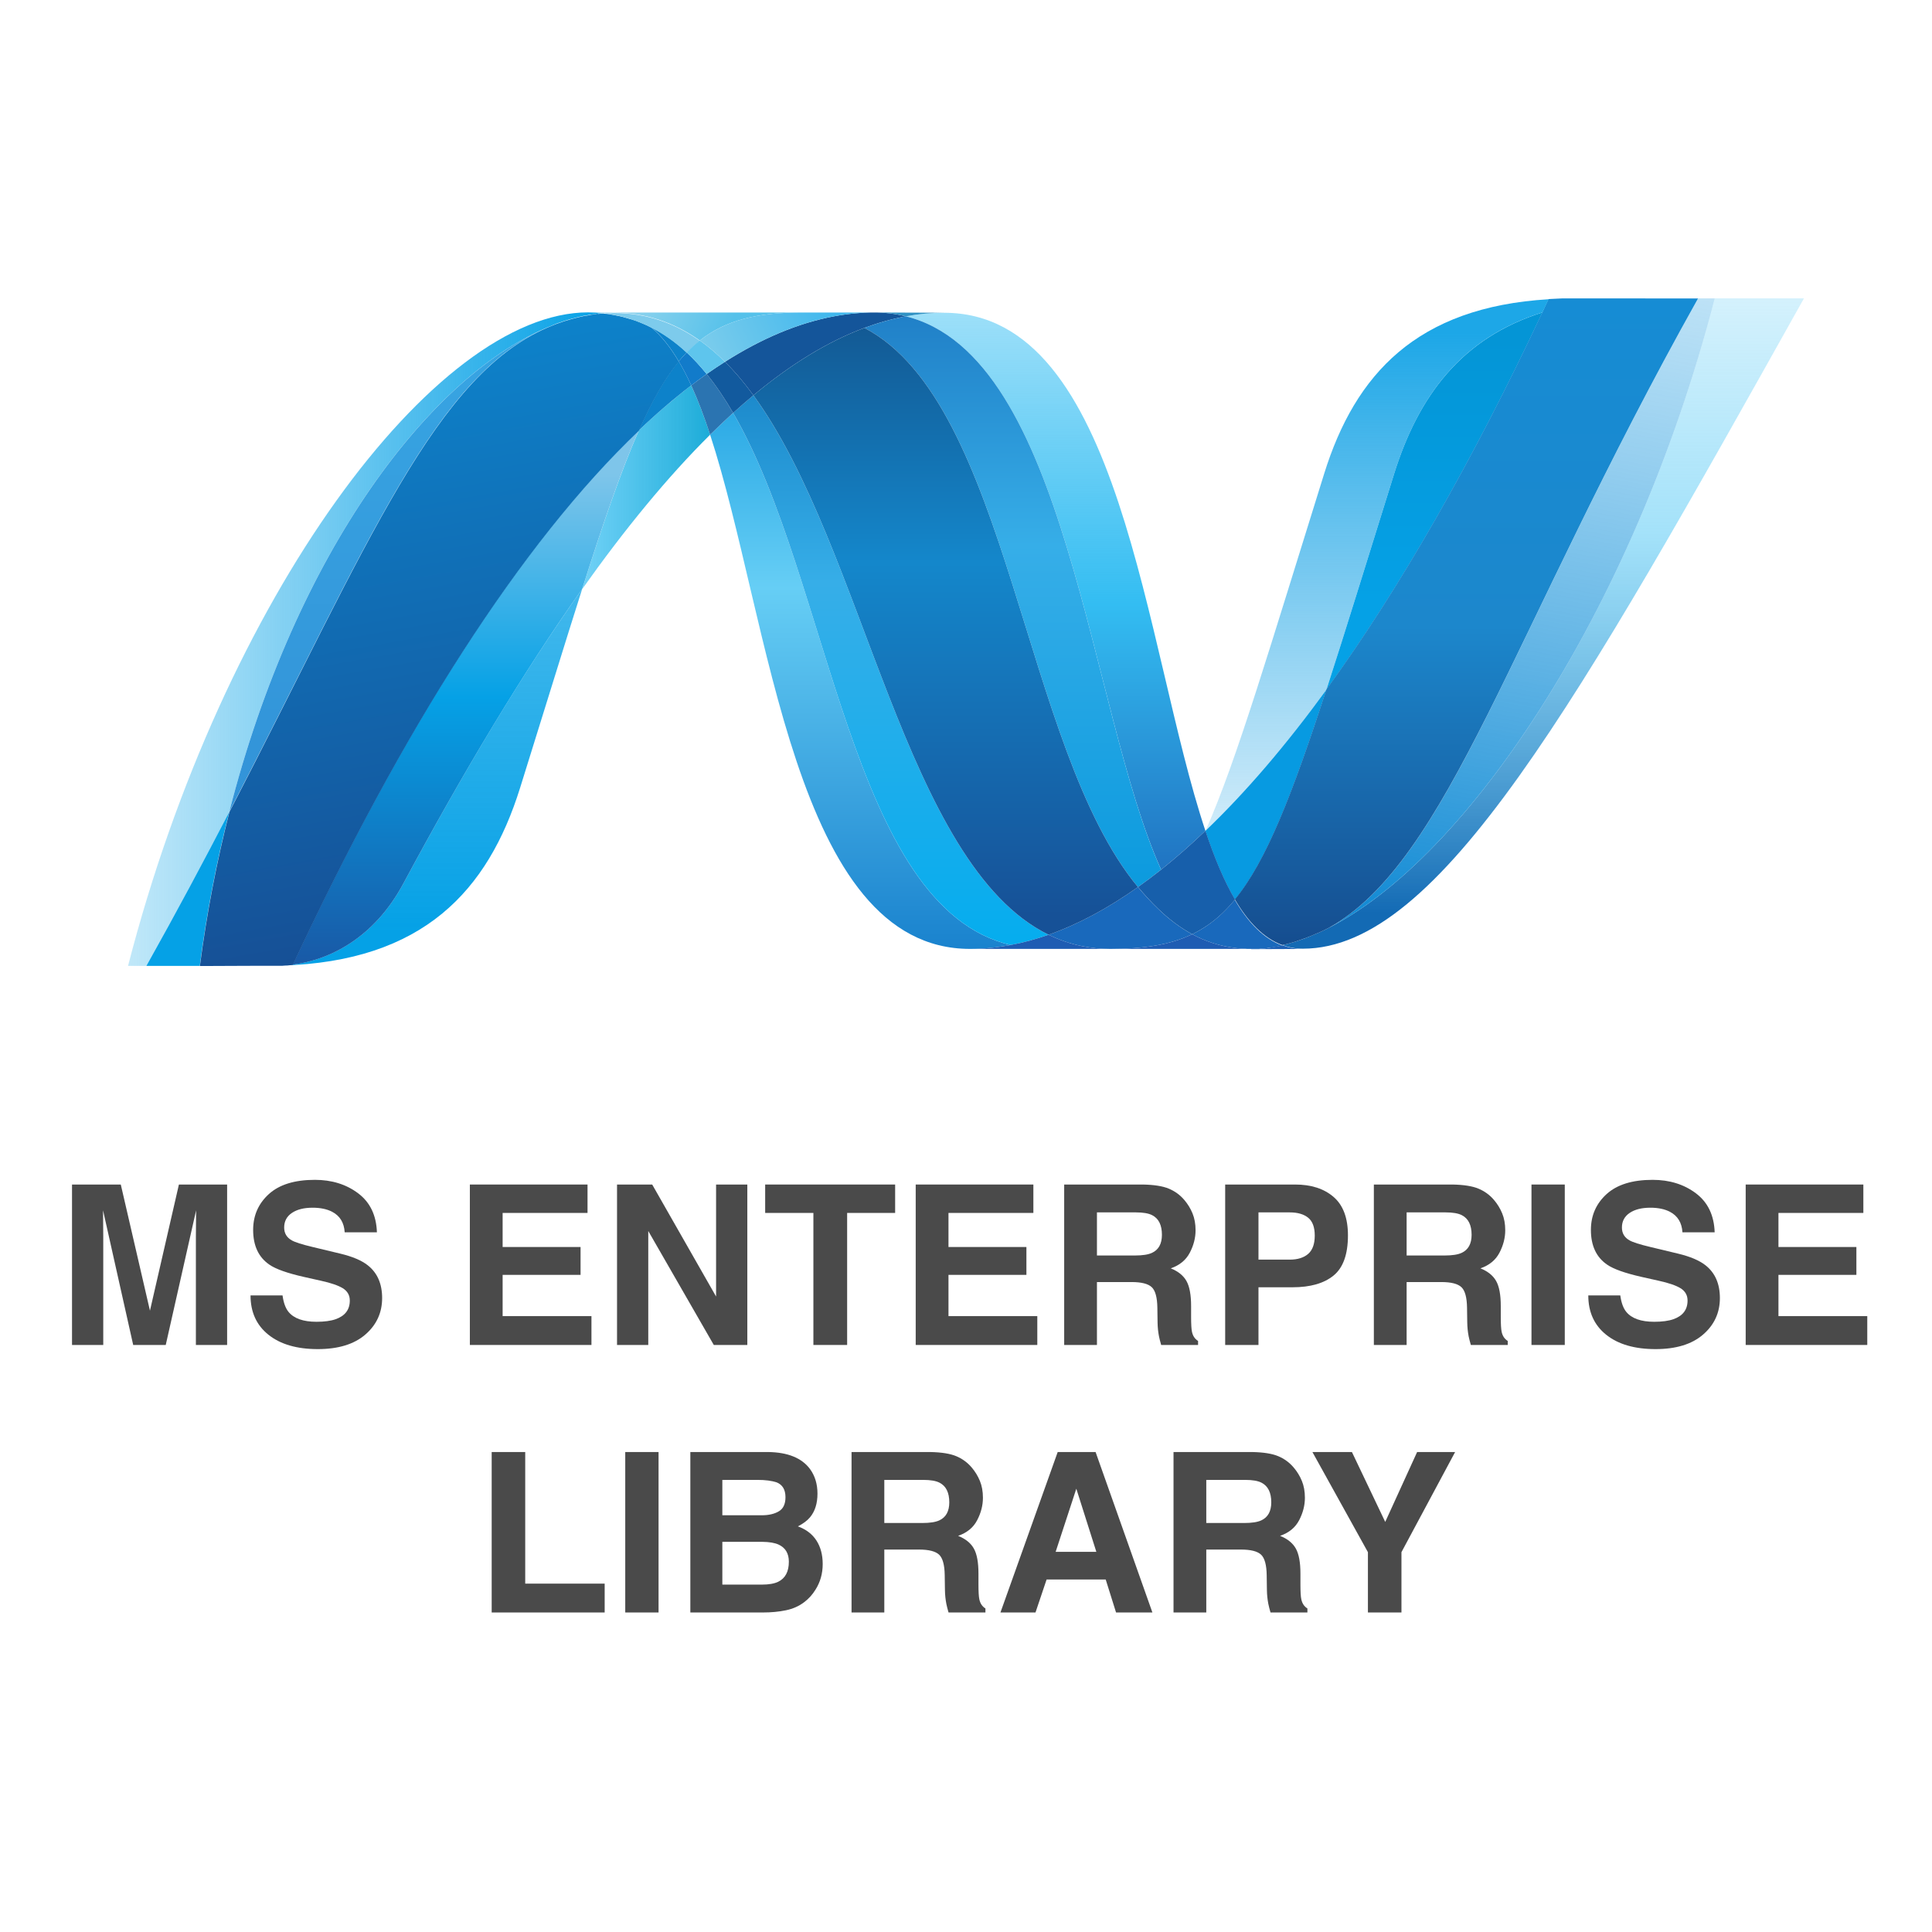 <?xml version="1.0" encoding="UTF-8" standalone="no"?>
<!DOCTYPE svg PUBLIC "-//W3C//DTD SVG 1.1//EN" "http://www.w3.org/Graphics/SVG/1.1/DTD/svg11.dtd">
<!-- Created with Vectornator (http://vectornator.io/) -->
<svg height="100%" stroke-miterlimit="10" style="fill-rule:nonzero;clip-rule:evenodd;stroke-linecap:round;stroke-linejoin:round;" version="1.1" viewBox="0 0 260 260" width="100%" xml:space="preserve" xmlns="http://www.w3.org/2000/svg" xmlns:vectornator="http://vectornator.io" xmlns:xlink="http://www.w3.org/1999/xlink">
<defs>
<linearGradient gradientTransform="matrix(1.257 0 0 1.257 -33.222 -32.777)" gradientUnits="userSpaceOnUse" id="LinearGradient" x1="118.508" x2="118.508" y1="59.06" y2="144.622">
<stop offset="0" stop-color="#0994dc"/>
<stop offset="0.35" stop-color="#66cef5"/>
<stop offset="0.35" stop-color="#66cef5"/>
<stop offset="0.846" stop-color="#127bca"/>
<stop offset="0.846" stop-color="#127bca"/>
<stop offset="1" stop-color="#127bca"/>
</linearGradient>
<linearGradient gradientTransform="matrix(1.257 0 0 1.257 -33.222 -32.777)" gradientUnits="userSpaceOnUse" id="LinearGradient_2" x1="121.77" x2="121.77" y1="56.893" y2="144.636">
<stop offset="0" stop-color="#0e76bc"/>
<stop offset="0.36" stop-color="#36aee8"/>
<stop offset="0.36" stop-color="#36aee8"/>
<stop offset="0.846" stop-color="#00adef"/>
<stop offset="0.846" stop-color="#00adef"/>
<stop offset="1" stop-color="#00adef"/>
</linearGradient>
<linearGradient gradientTransform="matrix(1.257 0 0 1.257 -33.222 -32.777)" gradientUnits="userSpaceOnUse" id="LinearGradient_3" x1="139.405" x2="139.405" y1="125.655" y2="55.839">
<stop offset="0" stop-color="#1c63b7"/>
<stop offset="0.5" stop-color="#33bdf2"/>
<stop offset="1" stop-color="#33bdf2" stop-opacity="0.42"/>
</linearGradient>
<linearGradient gradientTransform="matrix(1.257 0 0 1.257 -33.222 -32.777)" gradientUnits="userSpaceOnUse" id="LinearGradient_4" x1="134.816" x2="134.816" y1="48.003" y2="139.103">
<stop offset="0" stop-color="#166ab8"/>
<stop offset="0.4" stop-color="#36aee8"/>
<stop offset="0.4" stop-color="#36aee8"/>
<stop offset="0.846" stop-color="#0798dd"/>
<stop offset="0.846" stop-color="#0798dd"/>
<stop offset="1" stop-color="#0798dd"/>
</linearGradient>
<linearGradient gradientTransform="matrix(1.257 0 0 1.257 -33.222 -32.777)" gradientUnits="userSpaceOnUse" id="LinearGradient_5" x1="127.635" x2="127.635" y1="48.482" y2="145.355">
<stop offset="0" stop-color="#124379"/>
<stop offset="0.39" stop-color="#1487cb"/>
<stop offset="0.39" stop-color="#1487cb"/>
<stop offset="0.78" stop-color="#165197"/>
<stop offset="0.78" stop-color="#165197"/>
<stop offset="1" stop-color="#165197"/>
</linearGradient>
<linearGradient gradientTransform="matrix(1.257 0 0 1.257 -33.222 -32.777)" gradientUnits="userSpaceOnUse" id="LinearGradient_6" x1="88.727" x2="102.423" y1="78.219" y2="78.219">
<stop offset="0" stop-color="#33bdf2" stop-opacity="0.698"/>
<stop offset="1" stop-color="#1dacd8"/>
</linearGradient>
<linearGradient gradientTransform="matrix(1.257 0 0 1.257 -33.222 -32.777)" gradientUnits="userSpaceOnUse" id="LinearGradient_7" x1="191.59" x2="191.59" y1="123.905" y2="55.895">
<stop offset="0" stop-color="#136ab4"/>
<stop offset="0.6" stop-color="#59caf5" stop-opacity="0.549"/>
<stop offset="1" stop-color="#59caf5" stop-opacity="0.235"/>
</linearGradient>
<linearGradient gradientTransform="matrix(1.257 0 0 1.257 -33.222 -32.777)" gradientUnits="userSpaceOnUse" id="LinearGradient_8" x1="40.124" x2="90.926" y1="94.471" y2="94.471">
<stop offset="0" stop-color="#05a1e6" stop-opacity="0.247"/>
<stop offset="1" stop-color="#05a1e6"/>
</linearGradient>
<linearGradient gradientTransform="matrix(1.257 0 0 1.257 -33.222 -32.777)" gradientUnits="userSpaceOnUse" id="LinearGradient_9" x1="68.26" x2="68.26" y1="125.618" y2="55.981">
<stop offset="0" stop-color="#318ed5"/>
<stop offset="1" stop-color="#38a7e4"/>
</linearGradient>
<linearGradient gradientTransform="matrix(1.257 0 0 1.257 -33.222 -32.777)" gradientUnits="userSpaceOnUse" id="LinearGradient_10" x1="72.643" x2="72.643" y1="125.863" y2="58.172">
<stop offset="0" stop-color="#05a1e6"/>
<stop offset="1" stop-color="#05a1e6" stop-opacity="0.549"/>
</linearGradient>
<linearGradient gradientTransform="matrix(1.257 0 0 1.257 -33.222 -32.777)" gradientUnits="userSpaceOnUse" id="LinearGradient_11" x1="76.283" x2="76.283" y1="129.317" y2="72.117">
<stop offset="0" stop-color="#1959a6"/>
<stop offset="0.5" stop-color="#05a1e6"/>
<stop offset="0.5" stop-color="#05a1e6"/>
<stop offset="0.918" stop-color="#7ec5ea"/>
<stop offset="1" stop-color="#7ec5ea"/>
</linearGradient>
<linearGradient gradientTransform="matrix(1.257 0 0 1.257 -33.222 -32.777)" gradientUnits="userSpaceOnUse" id="LinearGradient_12" x1="78.475" x2="67.539" y1="125.663" y2="63.642">
<stop offset="0" stop-color="#165096"/>
<stop offset="1" stop-color="#0d82ca"/>
</linearGradient>
<linearGradient gradientTransform="matrix(1.257 0 0 1.257 -33.222 -32.777)" gradientUnits="userSpaceOnUse" id="LinearGradient_13" x1="179.945" x2="179.945" y1="90.588" y2="58.176">
<stop offset="0" stop-color="#05a1e6"/>
<stop offset="0.874" stop-color="#0495d6"/>
<stop offset="1" stop-color="#0495d6"/>
</linearGradient>
<linearGradient gradientTransform="matrix(1.257 0 0 1.257 -33.222 -32.777)" gradientUnits="userSpaceOnUse" id="LinearGradient_14" x1="195.179" x2="182.001" y1="55.181" y2="129.92">
<stop offset="0" stop-color="#38a7e4" stop-opacity="0.329"/>
<stop offset="0.962" stop-color="#0e88d3"/>
<stop offset="0.962" stop-color="#0e88d3"/>
<stop offset="1" stop-color="#0e88d3"/>
</linearGradient>
<linearGradient gradientTransform="matrix(1.257 0 0 1.257 -33.222 -32.777)" gradientUnits="userSpaceOnUse" id="LinearGradient_15" x1="183.382" x2="183.382" y1="57.803" y2="128.513">
<stop offset="0" stop-color="#168cd4"/>
<stop offset="0.5" stop-color="#1c87cc"/>
<stop offset="1" stop-color="#154b8d"/>
</linearGradient>
<linearGradient gradientTransform="matrix(1.257 1.53985e-16 1.53985e-16 -1.257 -33.222 123.19)" gradientUnits="userSpaceOnUse" id="LinearGradient_16" x1="93.191" x2="109.479" y1="67.691" y2="60.935">
<stop offset="0" stop-color="#97d6ee"/>
<stop offset="0.703" stop-color="#55c1ea"/>
<stop offset="1" stop-color="#55c1ea"/>
</linearGradient>
<linearGradient gradientTransform="matrix(1.257 1.53985e-16 1.53985e-16 -1.257 -33.222 123.19)" gradientUnits="userSpaceOnUse" id="LinearGradient_17" x1="102.608" x2="115.472" y1="59.581" y2="65.412">
<stop offset="0" stop-color="#7accec"/>
<stop offset="1" stop-color="#3fb7ed"/>
</linearGradient>
<linearGradient gradientTransform="matrix(1.257 0 0 1.257 -33.222 -32.777)" gradientUnits="userSpaceOnUse" id="LinearGradient_18" x1="173.809" x2="173.809" y1="61.713" y2="130.875">
<stop offset="0" stop-color="#1da7e7"/>
<stop offset="1" stop-color="#37abe7" stop-opacity="0"/>
</linearGradient>
</defs>
<g id="com.castsoftware.asp" vectornator:layerName="com.castsoftware.asp">
<g opacity="1" vectornator:layerName="Microsoft_.NET_Logo">
<path d="M95.564 58.5C103.692 83.357 106.772 127.699 130.54 127.699L130.54 127.699C132.35 127.699 134.178 127.522 136.014 127.172L136.014 127.172C114.407 122.135 111.846 78.275 98.662 55.562L98.662 55.562C97.628 56.502 96.601 57.481 95.564 58.5" fill="url(#LinearGradient)" fill-rule="nonzero" opacity="1" stroke="none" vectornator:layerName="path12339"/>
<path d="M98.662 55.562C111.846 78.275 114.407 122.135 136.014 127.172L136.014 127.172C137.711 126.861 139.412 126.389 141.117 125.794L141.117 125.794C121.723 116.291 116.362 73.701 101.389 53.197L101.389 53.197C100.482 53.952 99.572 54.742 98.662 55.562" fill="url(#LinearGradient_2)" fill-rule="nonzero" opacity="1" stroke="none" vectornator:layerName="path12367"/>
<path d="M117.658 42.054C115.852 42.054 114.02 42.231 112.181 42.58C107.372 43.487 102.486 45.558 97.561 48.692C98.906 50.019 100.186 51.539 101.391 53.197C106.4 49.04 111.376 45.968 116.335 44.122C118.195 43.433 120.049 42.914 121.909 42.573C120.567 42.232 119.153 42.054 117.658 42.054" fill="#14559a" fill-rule="nonzero" opacity="1" stroke="none" vectornator:layerName="path12379"/>
<path d="M156.257 117.034C158.241 115.457 160.228 113.712 162.22 111.808C153.961 87.067 151.005 42.091 127.069 42.091C125.357 42.091 123.631 42.25 121.908 42.57C143.71 47.992 146.503 95.428 156.257 117.034" fill="url(#LinearGradient_3)" fill-rule="nonzero" opacity="1" stroke="none" vectornator:layerName="path12459"/>
<path d="M121.908 42.571C120.566 42.23 119.152 42.053 117.657 42.053L127.07 42.087C125.358 42.087 123.631 42.247 121.908 42.57" fill="#3092c4" fill-rule="nonzero" opacity="1" stroke="none" vectornator:layerName="path12521"/>
<path d="M155.839 122.29C154.903 121.398 154.014 120.419 153.14 119.374C149.114 122.225 145.102 124.387 141.116 125.794C142.534 126.487 144.021 127.002 145.599 127.321C146.822 127.571 148.088 127.699 149.419 127.699C153.891 127.699 157.427 127.169 160.438 125.725C158.78 124.829 157.26 123.669 155.839 122.29" fill="#1969bc" fill-rule="nonzero" opacity="1" stroke="none" vectornator:layerName="path12525"/>
<path d="M116.333 44.126C135.861 54.34 137.559 100.593 153.141 119.374L153.141 119.374C154.186 118.638 155.219 117.858 156.253 117.034L156.253 117.034C146.5 95.428 143.71 47.989 121.911 42.57L121.911 42.57C120.051 42.918 118.194 43.433 116.333 44.126" fill="url(#LinearGradient_4)" fill-rule="nonzero" opacity="1" stroke="none" vectornator:layerName="path12553"/>
<path d="M101.389 53.197C116.362 73.701 121.723 116.291 141.117 125.794L141.117 125.794C145.103 124.387 149.115 122.225 153.141 119.374L153.141 119.374C137.559 100.593 135.861 54.34 116.333 44.126L116.333 44.126C111.375 45.968 106.398 49.04 101.389 53.197" fill="url(#LinearGradient_5)" fill-rule="nonzero" opacity="1" stroke="none" vectornator:layerName="path12581"/>
<path d="M85.984 57.902C83.638 63.208 81.24 70.183 78.342 79.287C84.105 71.166 89.851 64.169 95.564 58.5C94.776 56.081 93.931 53.85 93.021 51.862C90.685 53.651 88.331 55.664 85.984 57.902" fill="url(#LinearGradient_6)" fill-rule="nonzero" opacity="1" stroke="none" vectornator:layerName="path12651"/>
<path d="M95.102 50.332C94.413 50.825 93.72 51.33 93.024 51.863C93.934 53.851 94.775 56.081 95.563 58.501C96.6 57.485 97.63 56.502 98.66 55.563C97.554 53.662 96.379 51.906 95.102 50.332" fill="#2b74b1" fill-rule="nonzero" opacity="1" stroke="none" vectornator:layerName="path12655"/>
<path d="M97.561 48.692C96.741 49.211 95.925 49.758 95.101 50.331C96.378 51.906 97.553 53.661 98.663 55.565C99.574 54.742 100.484 53.948 101.391 53.197C100.187 51.539 98.906 50.019 97.561 48.692" fill="#125a9e" fill-rule="nonzero" opacity="1" stroke="none" vectornator:layerName="path12659"/>
<path d="M230.762 40.161C219.717 82.755 196.648 116.966 177.308 125.591L177.272 125.591C176.92 125.751 176.572 125.896 176.227 126.037C176.18 126.066 176.137 126.069 176.1 126.087C175.999 126.128 175.904 126.159 175.803 126.2C175.755 126.228 175.712 126.238 175.669 126.255C175.506 126.313 175.346 126.362 175.186 126.426C175.117 126.455 175.052 126.473 174.987 126.496C174.914 126.525 174.83 126.551 174.747 126.574C174.675 126.603 174.599 126.624 174.515 126.656C174.446 126.684 174.374 126.697 174.308 126.725C174.167 126.766 174.037 126.801 173.895 126.85C173.837 126.85 173.783 126.882 173.721 126.897C173.634 126.925 173.536 126.946 173.441 126.972C173.376 127.001 173.322 127.01 173.253 127.025C173.155 127.053 173.046 127.08 172.948 127.103C172.818 127.132 172.702 127.158 172.578 127.184C173.452 127.507 174.363 127.67 175.346 127.67C193.684 127.67 212.175 94.805 242.77 40.151L230.757 40.151L230.762 40.161Z" fill="url(#LinearGradient_7)" fill-rule="nonzero" opacity="1" stroke="none" vectornator:layerName="path12741"/>
<path d="M74.359 43.783C74.371 43.783 74.385 43.754 74.392 43.754C74.407 43.754 74.429 43.754 74.436 43.725C74.436 43.725 74.451 43.725 74.459 43.725C74.561 43.691 74.655 43.65 74.757 43.612C74.782 43.612 74.796 43.612 74.815 43.583C74.841 43.583 74.866 43.555 74.891 43.551C75 43.517 75.109 43.476 75.21 43.438C75.21 43.438 75.222 43.438 75.228 43.438C75.471 43.365 75.695 43.276 75.931 43.191C75.964 43.191 75.997 43.163 76.036 43.163C76.134 43.131 76.236 43.096 76.337 43.073C76.385 43.044 76.432 43.044 76.475 43.029C76.58 42.997 76.682 42.962 76.78 42.939C76.824 42.939 76.864 42.91 76.896 42.907C77.233 42.814 77.567 42.727 77.904 42.646C77.952 42.646 77.991 42.617 78.042 42.614C78.14 42.586 78.231 42.571 78.336 42.556C78.38 42.528 78.43 42.528 78.481 42.512C78.579 42.484 78.673 42.481 78.778 42.457C78.804 42.457 78.818 42.457 78.847 42.457C79.05 42.416 79.257 42.382 79.46 42.344C79.497 42.344 79.544 42.344 79.584 42.344C79.681 42.315 79.769 42.312 79.867 42.294C79.921 42.294 79.975 42.266 80.026 42.266C80.117 42.266 80.208 42.237 80.298 42.225C80.346 42.225 80.392 42.225 80.447 42.196C80.661 42.167 80.882 42.156 81.107 42.138C80.472 42.077 79.82 42.036 79.156 42.036C58.503 42.036 30.048 80.357 17.23 129.983C17.23 129.983 18.166 129.983 19.7 129.983C23.802 122.667 27.487 115.747 30.857 109.25C39.834 74.1 58.118 50.128 74.361 43.777" fill="url(#LinearGradient_8)" fill-rule="nonzero" opacity="1" stroke="none" vectornator:layerName="path12803"/>
<path d="M85.985 57.902C88.331 55.664 90.685 53.651 93.021 51.863C92.488 50.695 91.937 49.614 91.345 48.623C89.456 50.916 87.729 53.941 85.985 57.902" fill="#0d82ca" fill-rule="nonzero" opacity="1" stroke="none" vectornator:layerName="path12807"/>
<path d="M87.681 44.073C89.031 45.205 90.238 46.761 91.344 48.626C91.693 48.197 92.045 47.802 92.411 47.432C90.877 45.999 89.219 44.824 87.42 43.939C87.493 43.98 87.565 44.012 87.641 44.044C87.641 44.044 87.669 44.072 87.681 44.072" fill="#0d82ca" fill-rule="nonzero" opacity="1" stroke="none" vectornator:layerName="path12811"/>
<path d="M30.856 109.254C49.688 72.965 58.611 49.998 74.36 43.781L74.36 43.781C58.121 50.136 39.833 74.108 30.856 109.254" fill="url(#LinearGradient_9)" fill-rule="nonzero" opacity="1" stroke="none" vectornator:layerName="path12831"/>
<path d="M92.41 47.431C92.044 47.805 91.695 48.197 91.343 48.625C91.935 49.615 92.486 50.692 93.023 51.864C93.719 51.33 94.412 50.826 95.101 50.333C94.249 49.281 93.349 48.305 92.41 47.431" fill="#127bca" fill-rule="nonzero" opacity="1" stroke="none" vectornator:layerName="path12843"/>
<path d="M39.405 129.824L39.405 129.824C39.289 129.853 39.173 129.853 39.064 129.865C39.028 129.865 39.021 129.865 38.999 129.865C38.901 129.865 38.799 129.894 38.709 129.894C38.709 129.894 38.672 129.894 38.661 129.894C38.426 129.922 38.194 129.922 37.969 129.94L37.896 129.94C56.957 129.407 65.669 119.864 69.993 106.023C73.279 95.53 75.977 86.69 78.342 79.273C70.359 90.51 62.339 103.905 54.276 118.91C50.388 126.143 44.476 129.164 39.405 129.81" fill="url(#LinearGradient_10)" fill-rule="nonzero" opacity="1" stroke="none" vectornator:layerName="path12923"/>
<path d="M39.405 129.817L39.405 129.817C44.476 129.171 50.388 126.153 54.276 118.917L54.276 118.917C62.339 103.915 70.363 90.517 78.339 79.28L78.339 79.28C81.24 70.172 83.634 63.201 85.985 57.894L85.985 57.894C70.087 73.027 54.128 98.188 39.405 129.81" fill="url(#LinearGradient_11)" fill-rule="nonzero" opacity="1" stroke="none" vectornator:layerName="path12949"/>
<path d="M30.855 109.255C27.486 115.752 23.8 122.672 19.698 129.988C21.472 129.988 24.04 129.988 26.884 129.988C27.834 122.723 29.183 115.795 30.855 109.259" fill="#05a1e6" fill-rule="nonzero" opacity="1" stroke="none" vectornator:layerName="path12961"/>
<path d="M80.446 42.214C80.388 42.214 80.344 42.243 80.294 42.243L80.294 42.243C80.207 42.272 80.116 42.272 80.025 42.281L80.025 42.281C79.971 42.281 79.92 42.281 79.866 42.31L79.866 42.31C79.768 42.339 79.677 42.342 79.583 42.36L79.583 42.36C79.539 42.36 79.496 42.36 79.46 42.388L79.46 42.388C79.253 42.423 79.05 42.461 78.847 42.496L78.847 42.496C78.811 42.496 78.799 42.496 78.778 42.496L78.778 42.496C78.672 42.524 78.578 42.539 78.48 42.554L78.48 42.554C78.429 42.583 78.379 42.583 78.331 42.594L78.331 42.594C78.234 42.623 78.135 42.635 78.041 42.652L78.041 42.652C77.99 42.681 77.951 42.681 77.903 42.684L77.903 42.684C77.566 42.765 77.232 42.852 76.895 42.945L76.895 42.945C76.859 42.945 76.822 42.974 76.779 42.98L76.779 42.98C76.677 43.008 76.579 43.038 76.474 43.069L76.474 43.069C76.43 43.098 76.38 43.098 76.336 43.11L76.336 43.11C76.235 43.139 76.133 43.168 76.035 43.2L76.035 43.2C75.996 43.2 75.963 43.228 75.927 43.228L75.927 43.228C75.694 43.316 75.466 43.403 75.226 43.475L75.226 43.475L75.226 43.475L75.226 43.475C75.125 43.507 75.016 43.548 74.907 43.585L74.907 43.585C74.863 43.614 74.824 43.621 74.773 43.641L74.773 43.641C74.672 43.672 74.57 43.713 74.476 43.751L74.476 43.751C74.44 43.78 74.403 43.783 74.378 43.798L74.378 43.798C58.629 50.014 49.706 72.981 30.874 109.271L30.874 109.271C29.202 115.807 27.849 122.735 26.902 130L26.902 130L27.911 130C30.751 130 31.552 129.971 34.821 129.971L34.821 129.971L34.987 129.971L35.473 129.971L35.64 129.971L35.688 129.971L35.854 129.971L35.949 129.971L36.014 129.971L36.145 129.971L36.551 129.971L36.957 129.971L37.298 129.971L37.389 129.971C37.584 129.971 37.784 129.971 37.987 129.971L37.987 129.971C38.212 129.943 38.444 129.943 38.68 129.925L38.68 129.925C38.68 129.925 38.716 129.925 38.723 129.925L38.723 129.925C38.821 129.925 38.919 129.896 39.014 129.896L39.014 129.896C39.05 129.896 39.053 129.896 39.082 129.896L39.082 129.896C39.187 129.896 39.307 129.867 39.423 129.855L39.423 129.855L39.423 129.855C54.146 98.234 70.105 73.072 86.003 57.94L86.003 57.94C87.751 53.979 89.474 50.954 91.36 48.665L91.36 48.665C90.257 46.801 89.05 45.241 87.7 44.109L87.7 44.109C87.7 44.109 87.664 44.109 87.661 44.081L87.661 44.081C87.585 44.049 87.512 44.011 87.436 43.973L87.436 43.973C87.36 43.932 87.294 43.901 87.215 43.86L87.215 43.86C87.146 43.831 87.066 43.793 86.997 43.756L86.997 43.756C86.903 43.727 86.827 43.686 86.743 43.648L86.743 43.648C86.674 43.62 86.613 43.59 86.544 43.561L86.544 43.561C86.402 43.506 86.261 43.448 86.126 43.387L86.126 43.387C86.065 43.358 86.007 43.343 85.949 43.32L85.949 43.32C85.851 43.285 85.738 43.239 85.637 43.196L85.637 43.196C85.586 43.167 85.528 43.161 85.47 43.14L85.47 43.14C85.321 43.091 85.176 43.039 85.038 42.992L85.038 42.992C85.002 42.992 85.002 42.992 85.002 42.992L85.002 42.992C84.835 42.937 84.672 42.896 84.502 42.85L84.502 42.85C84.462 42.821 84.429 42.821 84.389 42.816L84.389 42.816C84.24 42.775 84.11 42.734 83.969 42.697L83.969 42.697C83.933 42.697 83.9 42.668 83.871 42.668L83.871 42.668C83.53 42.578 83.178 42.505 82.823 42.438L82.823 42.438C82.786 42.438 82.75 42.41 82.714 42.41L82.714 42.41C82.561 42.381 82.413 42.355 82.26 42.337L82.26 42.337C82.224 42.309 82.202 42.309 82.17 42.309L82.17 42.309C81.989 42.28 81.811 42.259 81.633 42.239L81.633 42.239C81.597 42.239 81.571 42.239 81.539 42.239L81.539 42.239C81.394 42.21 81.26 42.207 81.125 42.192L81.125 42.192C80.897 42.221 80.679 42.233 80.465 42.253" fill="url(#LinearGradient_12)" fill-rule="nonzero" opacity="1" stroke="none" vectornator:layerName="path12981"/>
<path d="M187.62 63.741C183.997 75.348 181.063 84.924 178.509 92.802L178.509 92.802C188.451 79.12 198.244 61.909 207.57 42.048L207.57 42.048C196.692 45.464 190.888 53.284 187.62 63.741" fill="url(#LinearGradient_13)" fill-rule="nonzero" opacity="1" stroke="none" vectornator:layerName="path13003"/>
<path d="M178.825 124.866C178.317 125.124 177.809 125.37 177.308 125.591C196.648 116.966 219.717 82.755 230.762 40.161L228.523 40.161C203.148 85.49 194.987 115.834 178.825 124.866" fill="url(#LinearGradient_14)" fill-rule="nonzero" opacity="1" stroke="none" vectornator:layerName="path13093"/>
<path d="M166.196 121.057C170.403 115.921 173.831 107.191 178.51 92.802C173.113 100.216 167.68 106.589 162.242 111.787C162.242 111.815 162.242 111.815 162.214 111.833C163.4 115.388 164.702 118.525 166.185 121.057" fill="#079ae1" fill-rule="nonzero" opacity="1" stroke="none" vectornator:layerName="path13097"/>
<path d="M166.196 121.057C164.763 122.806 163.247 124.137 161.56 125.124C161.191 125.338 160.817 125.541 160.436 125.726C162.217 126.687 164.161 127.329 166.337 127.586L166.337 127.586L166.337 127.586C166.656 127.618 166.972 127.647 167.302 127.67L167.36 127.67C167.508 127.67 167.665 127.67 167.825 127.699L167.889 127.699C168.048 127.699 168.208 127.699 168.364 127.699C168.535 127.699 168.705 127.699 168.875 127.699C168.931 127.699 168.983 127.699 169.035 127.699C169.151 127.699 169.276 127.699 169.398 127.699C169.456 127.699 169.517 127.699 169.575 127.67C169.688 127.67 169.807 127.67 169.923 127.642C169.952 127.642 169.952 127.642 169.964 127.642C170.011 127.642 170.051 127.642 170.094 127.642C170.213 127.642 170.344 127.613 170.472 127.601L170.5 127.601C170.538 127.601 170.579 127.572 170.616 127.572C170.75 127.543 170.889 127.531 171.019 127.511C171.063 127.511 171.095 127.511 171.138 127.511C171.286 127.482 171.439 127.464 171.591 127.435L171.62 127.435C171.649 127.435 171.652 127.435 171.664 127.435C171.969 127.377 172.266 127.319 172.567 127.244C170.072 126.33 167.982 124.175 166.183 121.107" fill="#1969bc" fill-rule="nonzero" opacity="1" stroke="none" vectornator:layerName="path13101"/>
<path d="M130.541 127.699C132.351 127.699 134.179 127.522 136.014 127.17C137.712 126.861 139.413 126.39 141.117 125.795C142.536 126.488 144.023 127.003 145.597 127.322C146.819 127.571 148.089 127.699 149.42 127.699L130.541 127.699Z" fill="#1e5cb3" fill-rule="nonzero" opacity="1" stroke="none" vectornator:layerName="path13105"/>
<path d="M149.42 127.699C153.889 127.699 157.429 127.17 160.436 125.726C162.217 126.687 164.161 127.329 166.337 127.587L166.337 127.587L166.337 127.587C166.656 127.618 166.972 127.648 167.302 127.671L167.36 127.671C167.508 127.671 167.665 127.671 167.825 127.7L167.891 127.7C168.051 127.7 168.211 127.7 168.367 127.7L149.408 127.7L149.42 127.699Z" fill="#1e5cb3" fill-rule="nonzero" opacity="1" stroke="none" vectornator:layerName="path13109"/>
<path d="M168.378 127.699C168.552 127.699 168.723 127.699 168.893 127.699C168.943 127.699 169 127.699 169.053 127.699C169.169 127.699 169.288 127.699 169.412 127.699C169.473 127.699 169.531 127.699 169.589 127.67C169.702 127.67 169.821 127.67 169.941 127.642C169.97 127.642 169.97 127.642 169.979 127.642C170.026 127.642 170.069 127.642 170.112 127.642C170.231 127.642 170.362 127.613 170.486 127.601C170.486 127.601 170.515 127.601 170.518 127.601C170.556 127.601 170.593 127.573 170.631 127.573C170.764 127.544 170.904 127.532 171.033 127.512C171.077 127.512 171.112 127.512 171.158 127.483C171.306 127.454 171.459 127.439 171.612 127.41L171.641 127.41C171.669 127.41 171.672 127.41 171.684 127.41C171.989 127.352 172.286 127.294 172.587 127.219L172.587 127.219C173.461 127.541 174.372 127.705 175.355 127.705L168.383 127.734L168.378 127.699Z" fill="#1d60b5" fill-rule="nonzero" opacity="1" stroke="none" vectornator:layerName="path13113"/>
<path d="M162.225 111.834L162.225 111.805C160.234 113.709 158.246 115.454 156.262 117.032C155.225 117.855 154.191 118.635 153.147 119.371C154.021 120.416 154.91 121.395 155.845 122.287C157.267 123.666 158.787 124.826 160.444 125.722C160.822 125.536 161.199 125.334 161.565 125.12C163.255 124.134 164.772 122.803 166.204 121.054C164.721 118.523 163.419 115.385 162.233 111.83" fill="#175fab" fill-rule="nonzero" opacity="1" stroke="none" vectornator:layerName="path13117"/>
<path d="M221.436 40.161L212.027 40.161C211.712 40.161 211.4 40.161 211.092 40.161L211.092 40.161C210.79 40.161 210.5 40.161 210.207 40.161L210.207 40.161L210.172 40.161C209.563 40.19 208.972 40.211 208.387 40.248L208.387 40.248C208.112 40.84 207.829 41.431 207.557 42.026L207.557 42.026C198.232 61.888 188.438 79.099 178.496 92.78L178.496 92.78C173.821 107.169 170.39 115.9 166.182 121.036L166.182 121.036C167.981 124.104 170.074 126.262 172.562 127.176L172.562 127.176C172.635 127.148 172.693 127.148 172.758 127.132L172.758 127.132C172.758 127.132 172.794 127.132 172.798 127.132L172.798 127.132C172.842 127.132 172.889 127.104 172.936 127.104L172.936 127.104C173.038 127.075 173.147 127.057 173.248 127.025L173.248 127.025C173.314 126.997 173.368 126.994 173.433 126.973L173.433 126.973C173.528 126.944 173.625 126.923 173.713 126.9L173.713 126.9C173.771 126.872 173.829 126.862 173.887 126.851L173.887 126.851C174.032 126.804 174.162 126.77 174.3 126.726L174.3 126.726C174.366 126.697 174.435 126.674 174.507 126.656L174.507 126.656C174.587 126.628 174.667 126.607 174.739 126.572L174.739 126.572C174.823 126.543 174.906 126.528 174.979 126.497L174.979 126.497C175.044 126.468 175.113 126.45 175.174 126.424L175.174 126.424C175.337 126.366 175.497 126.317 175.66 126.253L175.66 126.253C175.704 126.253 175.748 126.213 175.795 126.203L175.795 126.203C175.893 126.162 175.994 126.131 176.092 126.087L176.092 126.087C176.128 126.058 176.172 126.056 176.219 126.041L176.219 126.041C176.56 125.898 176.912 125.753 177.264 125.595L177.264 125.595L177.3 125.595L177.3 125.595C177.801 125.374 178.309 125.127 178.813 124.869L178.813 124.869C194.979 115.838 203.14 85.493 228.515 40.165L228.515 40.165L221.428 40.165L221.436 40.161Z" fill="url(#LinearGradient_15)" fill-rule="nonzero" opacity="1" stroke="none" vectornator:layerName="path13139"/>
<path d="M81.107 42.153C81.147 42.153 81.183 42.153 81.223 42.182C81.321 42.182 81.419 42.182 81.517 42.214C81.553 42.214 81.586 42.214 81.615 42.214C81.793 42.242 81.97 42.257 82.152 42.283C82.185 42.283 82.213 42.283 82.242 42.312C82.391 42.341 82.543 42.364 82.696 42.388C82.729 42.388 82.772 42.416 82.808 42.416C83.156 42.486 83.512 42.558 83.853 42.648C83.885 42.648 83.918 42.677 83.947 42.677C84.092 42.712 84.223 42.755 84.368 42.796C84.412 42.796 84.444 42.825 84.484 42.831C84.654 42.875 84.814 42.918 84.981 42.973C84.988 42.973 84.998 42.973 85.017 43.002C85.159 43.045 85.304 43.101 85.453 43.15C85.511 43.179 85.565 43.191 85.62 43.205C85.721 43.249 85.834 43.292 85.931 43.333C85.99 43.333 86.048 43.373 86.109 43.394C86.243 43.455 86.385 43.51 86.523 43.568C86.595 43.597 86.657 43.629 86.726 43.655C86.805 43.696 86.889 43.734 86.976 43.763C87.048 43.797 87.128 43.835 87.197 43.867C87.273 43.908 87.346 43.94 87.418 43.98C89.217 44.865 90.875 46.044 92.409 47.473C92.975 46.879 93.566 46.345 94.179 45.866C90.824 43.487 87.023 42.13 82.638 42.13C82.13 42.13 81.622 42.159 81.107 42.197" fill="#7dcbec" fill-rule="nonzero" opacity="1" stroke="none" vectornator:layerName="path13231"/>
<path d="M92.41 47.431C93.349 48.305 94.249 49.281 95.101 50.333C95.924 49.76 96.741 49.208 97.56 48.693C96.487 47.62 95.355 46.655 94.176 45.824C93.563 46.299 92.976 46.836 92.41 47.431" fill="#5ec5ed" fill-rule="nonzero" opacity="1" stroke="none" vectornator:layerName="path13235"/>
<g opacity="1" vectornator:layerName="g13243">
<path d="M81.106 42.153C81.621 42.109 82.129 42.091 82.637 42.091C87.022 42.091 90.823 43.447 94.178 45.823C97.718 43.03 101.998 42.055 107.943 42.055L79.155 42.055C79.819 42.055 80.468 42.095 81.106 42.153" fill="url(#LinearGradient_16)" fill-rule="nonzero" opacity="1" stroke="none" vectornator:layerName="path13245"/>
</g>
<g opacity="1" vectornator:layerName="g13253">
<path d="M107.943 42.055C101.998 42.055 97.718 43.03 94.178 45.823C95.353 46.654 96.485 47.619 97.559 48.692C102.488 45.559 107.37 43.484 112.183 42.577C114.019 42.232 115.85 42.055 117.657 42.055C117.657 42.055 107.943 42.055 107.943 42.055Z" fill="url(#LinearGradient_17)" fill-rule="nonzero" opacity="1" stroke="none" vectornator:layerName="path13255"/>
</g>
<path d="M178.509 92.809C181.066 84.924 183.993 75.352 187.624 63.741C190.896 53.281 196.688 45.461 207.566 42.048C207.853 41.464 208.125 40.861 208.404 40.27C190.671 41.333 182.383 50.353 178.212 63.712C170.918 87.035 166.5 102.153 162.245 111.786C167.678 106.592 173.112 100.216 178.509 92.809" fill="url(#LinearGradient_18)" fill-rule="nonzero" opacity="1" stroke="none" vectornator:layerName="path13333"/>
</g>
<g fill="#4a4a4a" opacity="1" stroke="none">
<path d="M13.896 181L9.692 181L9.692 159.408L16.255 159.408L20.181 176.386L24.077 159.408L30.566 159.408L30.566 181L26.362 181L26.362 166.396C26.362 165.976 26.367 165.387 26.377 164.63C26.387 163.874 26.392 163.29 26.392 162.88L22.305 181L17.925 181L13.867 162.88C13.867 163.29 13.872 163.874 13.882 164.63C13.892 165.387 13.896 165.976 13.896 166.396L13.896 181Z"/>
<path d="M42.593 177.88C43.657 177.88 44.522 177.763 45.185 177.528C46.445 177.079 47.075 176.244 47.075 175.023C47.075 174.311 46.763 173.759 46.138 173.368C45.513 172.987 44.531 172.65 43.193 172.357L40.908 171.845C38.662 171.337 37.109 170.785 36.25 170.189C34.795 169.193 34.067 167.636 34.067 165.517C34.067 163.583 34.77 161.977 36.177 160.697C37.583 159.418 39.648 158.778 42.373 158.778C44.648 158.778 46.589 159.381 48.196 160.587C49.802 161.793 50.645 163.544 50.723 165.839L46.387 165.839C46.309 164.54 45.742 163.617 44.688 163.07C43.984 162.709 43.11 162.528 42.065 162.528C40.903 162.528 39.976 162.763 39.282 163.231C38.589 163.7 38.242 164.354 38.242 165.194C38.242 165.966 38.584 166.542 39.268 166.923C39.707 167.177 40.645 167.475 42.08 167.816L45.801 168.71C47.432 169.101 48.662 169.623 49.492 170.277C50.781 171.293 51.426 172.763 51.426 174.687C51.426 176.659 50.671 178.297 49.163 179.601C47.654 180.905 45.523 181.557 42.769 181.557C39.956 181.557 37.744 180.915 36.133 179.63C34.522 178.346 33.716 176.581 33.716 174.335L38.023 174.335C38.159 175.321 38.428 176.059 38.828 176.547C39.56 177.436 40.815 177.88 42.593 177.88Z"/>
<path d="M78.13 171.566L67.642 171.566L67.642 177.118L79.595 177.118L79.595 181L63.232 181L63.232 159.408L79.067 159.408L79.067 163.231L67.642 163.231L67.642 167.816L78.13 167.816L78.13 171.566Z"/>
<path d="M100.571 181L96.06 181L87.241 165.663L87.241 181L83.037 181L83.037 159.408L87.769 159.408L96.367 174.481L96.367 159.408L100.571 159.408L100.571 181Z"/>
<path d="M120.464 159.408L120.464 163.231L114.004 163.231L114.004 181L109.463 181L109.463 163.231L102.974 163.231L102.974 159.408L120.464 159.408Z"/>
<path d="M138.13 171.566L127.642 171.566L127.642 177.118L139.595 177.118L139.595 181L123.232 181L123.232 159.408L139.067 159.408L139.067 163.231L127.642 163.231L127.642 167.816L138.13 167.816L138.13 171.566Z"/>
<path d="M152.28 172.533L147.622 172.533L147.622 181L143.213 181L143.213 159.408L153.804 159.408C155.317 159.438 156.482 159.623 157.297 159.965C158.113 160.307 158.804 160.81 159.37 161.474C159.839 162.021 160.21 162.626 160.483 163.29C160.757 163.954 160.894 164.711 160.894 165.561C160.894 166.586 160.635 167.594 160.117 168.585C159.6 169.577 158.745 170.277 157.554 170.688C158.55 171.088 159.255 171.657 159.67 172.394C160.085 173.131 160.293 174.257 160.293 175.771L160.293 177.221C160.293 178.207 160.332 178.876 160.41 179.228C160.527 179.784 160.801 180.194 161.23 180.458L161.23 181L156.265 181C156.128 180.521 156.03 180.136 155.972 179.843C155.854 179.237 155.791 178.617 155.781 177.982L155.752 175.976C155.732 174.599 155.481 173.681 154.998 173.222C154.514 172.763 153.608 172.533 152.28 172.533ZM155.02 168.607C155.918 168.197 156.367 167.387 156.367 166.176C156.367 164.867 155.933 163.988 155.063 163.539C154.575 163.285 153.843 163.158 152.866 163.158L147.622 163.158L147.622 168.959L152.734 168.959C153.75 168.959 154.512 168.842 155.02 168.607Z"/>
<path d="M173.945 173.236L169.36 173.236L169.36 181L164.878 181L164.878 159.408L174.282 159.408C176.45 159.408 178.179 159.965 179.468 161.078C180.757 162.191 181.401 163.915 181.401 166.249C181.401 168.798 180.757 170.6 179.468 171.654C178.179 172.709 176.338 173.236 173.945 173.236ZM176.055 168.739C176.641 168.222 176.934 167.401 176.934 166.278C176.934 165.155 176.638 164.354 176.047 163.876C175.457 163.397 174.629 163.158 173.564 163.158L169.36 163.158L169.36 169.516L173.564 169.516C174.629 169.516 175.459 169.257 176.055 168.739Z"/>
<path d="M193.955 172.533L189.297 172.533L189.297 181L184.888 181L184.888 159.408L195.479 159.408C196.992 159.438 198.157 159.623 198.972 159.965C199.788 160.307 200.479 160.81 201.045 161.474C201.514 162.021 201.885 162.626 202.158 163.29C202.432 163.954 202.568 164.711 202.568 165.561C202.568 166.586 202.31 167.594 201.792 168.585C201.274 169.577 200.42 170.277 199.229 170.688C200.225 171.088 200.93 171.657 201.345 172.394C201.76 173.131 201.968 174.257 201.968 175.771L201.968 177.221C201.968 178.207 202.007 178.876 202.085 179.228C202.202 179.784 202.476 180.194 202.905 180.458L202.905 181L197.939 181C197.803 180.521 197.705 180.136 197.646 179.843C197.529 179.237 197.466 178.617 197.456 177.982L197.427 175.976C197.407 174.599 197.156 173.681 196.672 173.222C196.189 172.763 195.283 172.533 193.955 172.533ZM196.694 168.607C197.593 168.197 198.042 167.387 198.042 166.176C198.042 164.867 197.607 163.988 196.738 163.539C196.25 163.285 195.518 163.158 194.541 163.158L189.297 163.158L189.297 168.959L194.409 168.959C195.425 168.959 196.187 168.842 196.694 168.607Z"/>
<path d="M206.099 159.408L210.581 159.408L210.581 181L206.099 181L206.099 159.408Z"/>
<path d="M222.622 177.88C223.687 177.88 224.551 177.763 225.215 177.528C226.475 177.079 227.104 176.244 227.104 175.023C227.104 174.311 226.792 173.759 226.167 173.368C225.542 172.987 224.561 172.65 223.223 172.357L220.938 171.845C218.691 171.337 217.139 170.785 216.279 170.189C214.824 169.193 214.097 167.636 214.097 165.517C214.097 163.583 214.8 161.977 216.206 160.697C217.612 159.418 219.678 158.778 222.402 158.778C224.678 158.778 226.619 159.381 228.225 160.587C229.832 161.793 230.674 163.544 230.752 165.839L226.416 165.839C226.338 164.54 225.771 163.617 224.717 163.07C224.014 162.709 223.14 162.528 222.095 162.528C220.933 162.528 220.005 162.763 219.312 163.231C218.618 163.7 218.271 164.354 218.271 165.194C218.271 165.966 218.613 166.542 219.297 166.923C219.736 167.177 220.674 167.475 222.109 167.816L225.83 168.71C227.461 169.101 228.691 169.623 229.521 170.277C230.811 171.293 231.455 172.763 231.455 174.687C231.455 176.659 230.701 178.297 229.192 179.601C227.683 180.905 225.552 181.557 222.798 181.557C219.985 181.557 217.773 180.915 216.162 179.63C214.551 178.346 213.745 176.581 213.745 174.335L218.052 174.335C218.188 175.321 218.457 176.059 218.857 176.547C219.59 177.436 220.845 177.88 222.622 177.88Z"/>
<path d="M249.824 171.566L239.336 171.566L239.336 177.118L251.289 177.118L251.289 181L234.927 181L234.927 159.408L250.762 159.408L250.762 163.231L239.336 163.231L239.336 167.816L249.824 167.816L249.824 171.566Z"/>
<path d="M66.169 195.408L70.681 195.408L70.681 213.118L81.374 213.118L81.374 217L66.169 217L66.169 195.408Z"/>
<path d="M84.143 195.408L88.626 195.408L88.626 217L84.143 217L84.143 195.408Z"/>
<path d="M102.688 217L92.903 217L92.903 195.408L103.391 195.408C106.038 195.447 107.913 196.214 109.016 197.708C109.68 198.626 110.012 199.725 110.012 201.004C110.012 202.322 109.68 203.382 109.016 204.183C108.645 204.632 108.098 205.042 107.375 205.413C108.479 205.813 109.312 206.448 109.873 207.317C110.435 208.187 110.715 209.241 110.715 210.481C110.715 211.761 110.393 212.908 109.749 213.924C109.338 214.598 108.826 215.164 108.21 215.623C107.517 216.15 106.699 216.512 105.757 216.707C104.814 216.902 103.792 217 102.688 217ZM102.585 207.493L97.21 207.493L97.21 213.25L102.512 213.25C103.459 213.25 104.197 213.123 104.724 212.869C105.681 212.4 106.16 211.502 106.16 210.174C106.16 209.051 105.696 208.279 104.768 207.859C104.25 207.625 103.523 207.503 102.585 207.493ZM104.827 203.377C105.413 203.025 105.706 202.396 105.706 201.487C105.706 200.481 105.315 199.817 104.534 199.495C103.86 199.271 103 199.158 101.956 199.158L97.21 199.158L97.21 203.919L102.512 203.919C103.459 203.919 104.231 203.738 104.827 203.377Z"/>
<path d="M123.665 208.533L119.006 208.533L119.006 217L114.597 217L114.597 195.408L125.188 195.408C126.702 195.438 127.866 195.623 128.682 195.965C129.497 196.307 130.188 196.81 130.754 197.474C131.223 198.021 131.594 198.626 131.868 199.29C132.141 199.954 132.278 200.711 132.278 201.561C132.278 202.586 132.019 203.594 131.501 204.585C130.984 205.577 130.129 206.277 128.938 206.688C129.934 207.088 130.64 207.657 131.055 208.394C131.47 209.131 131.677 210.257 131.677 211.771L131.677 213.221C131.677 214.207 131.716 214.876 131.794 215.228C131.912 215.784 132.185 216.194 132.615 216.458L132.615 217L127.649 217C127.512 216.521 127.415 216.136 127.356 215.843C127.239 215.237 127.175 214.617 127.166 213.982L127.136 211.976C127.117 210.599 126.865 209.681 126.382 209.222C125.898 208.763 124.993 208.533 123.665 208.533ZM126.404 204.607C127.302 204.197 127.751 203.387 127.751 202.176C127.751 200.867 127.317 199.988 126.448 199.539C125.959 199.285 125.227 199.158 124.25 199.158L119.006 199.158L119.006 204.959L124.119 204.959C125.134 204.959 125.896 204.842 126.404 204.607Z"/>
<path d="M148.801 212.562L140.847 212.562L139.353 217L134.636 217L142.341 195.408L147.439 195.408L155.085 217L150.193 217L148.801 212.562ZM147.542 208.841L144.846 200.345L142.063 208.841L147.542 208.841Z"/>
<path d="M166.995 208.533L162.336 208.533L162.336 217L157.927 217L157.927 195.408L168.518 195.408C170.032 195.438 171.196 195.623 172.012 195.965C172.827 196.307 173.518 196.81 174.084 197.474C174.553 198.021 174.924 198.626 175.198 199.29C175.471 199.954 175.608 200.711 175.608 201.561C175.608 202.586 175.349 203.594 174.832 204.585C174.314 205.577 173.459 206.277 172.268 206.688C173.264 207.088 173.97 207.657 174.385 208.394C174.8 209.131 175.007 210.257 175.007 211.771L175.007 213.221C175.007 214.207 175.046 214.876 175.125 215.228C175.242 215.784 175.515 216.194 175.945 216.458L175.945 217L170.979 217C170.842 216.521 170.745 216.136 170.686 215.843C170.569 215.237 170.505 214.617 170.496 213.982L170.466 211.976C170.447 210.599 170.195 209.681 169.712 209.222C169.229 208.763 168.323 208.533 166.995 208.533ZM169.734 204.607C170.632 204.197 171.082 203.387 171.082 202.176C171.082 200.867 170.647 199.988 169.778 199.539C169.29 199.285 168.557 199.158 167.581 199.158L162.336 199.158L162.336 204.959L167.449 204.959C168.464 204.959 169.226 204.842 169.734 204.607Z"/>
<path d="M195.823 195.408L188.601 208.885L188.601 217L184.089 217L184.089 208.885L176.619 195.408L181.936 195.408L186.418 204.812L190.71 195.408L195.823 195.408Z"/>
</g>
</g>
</svg>
